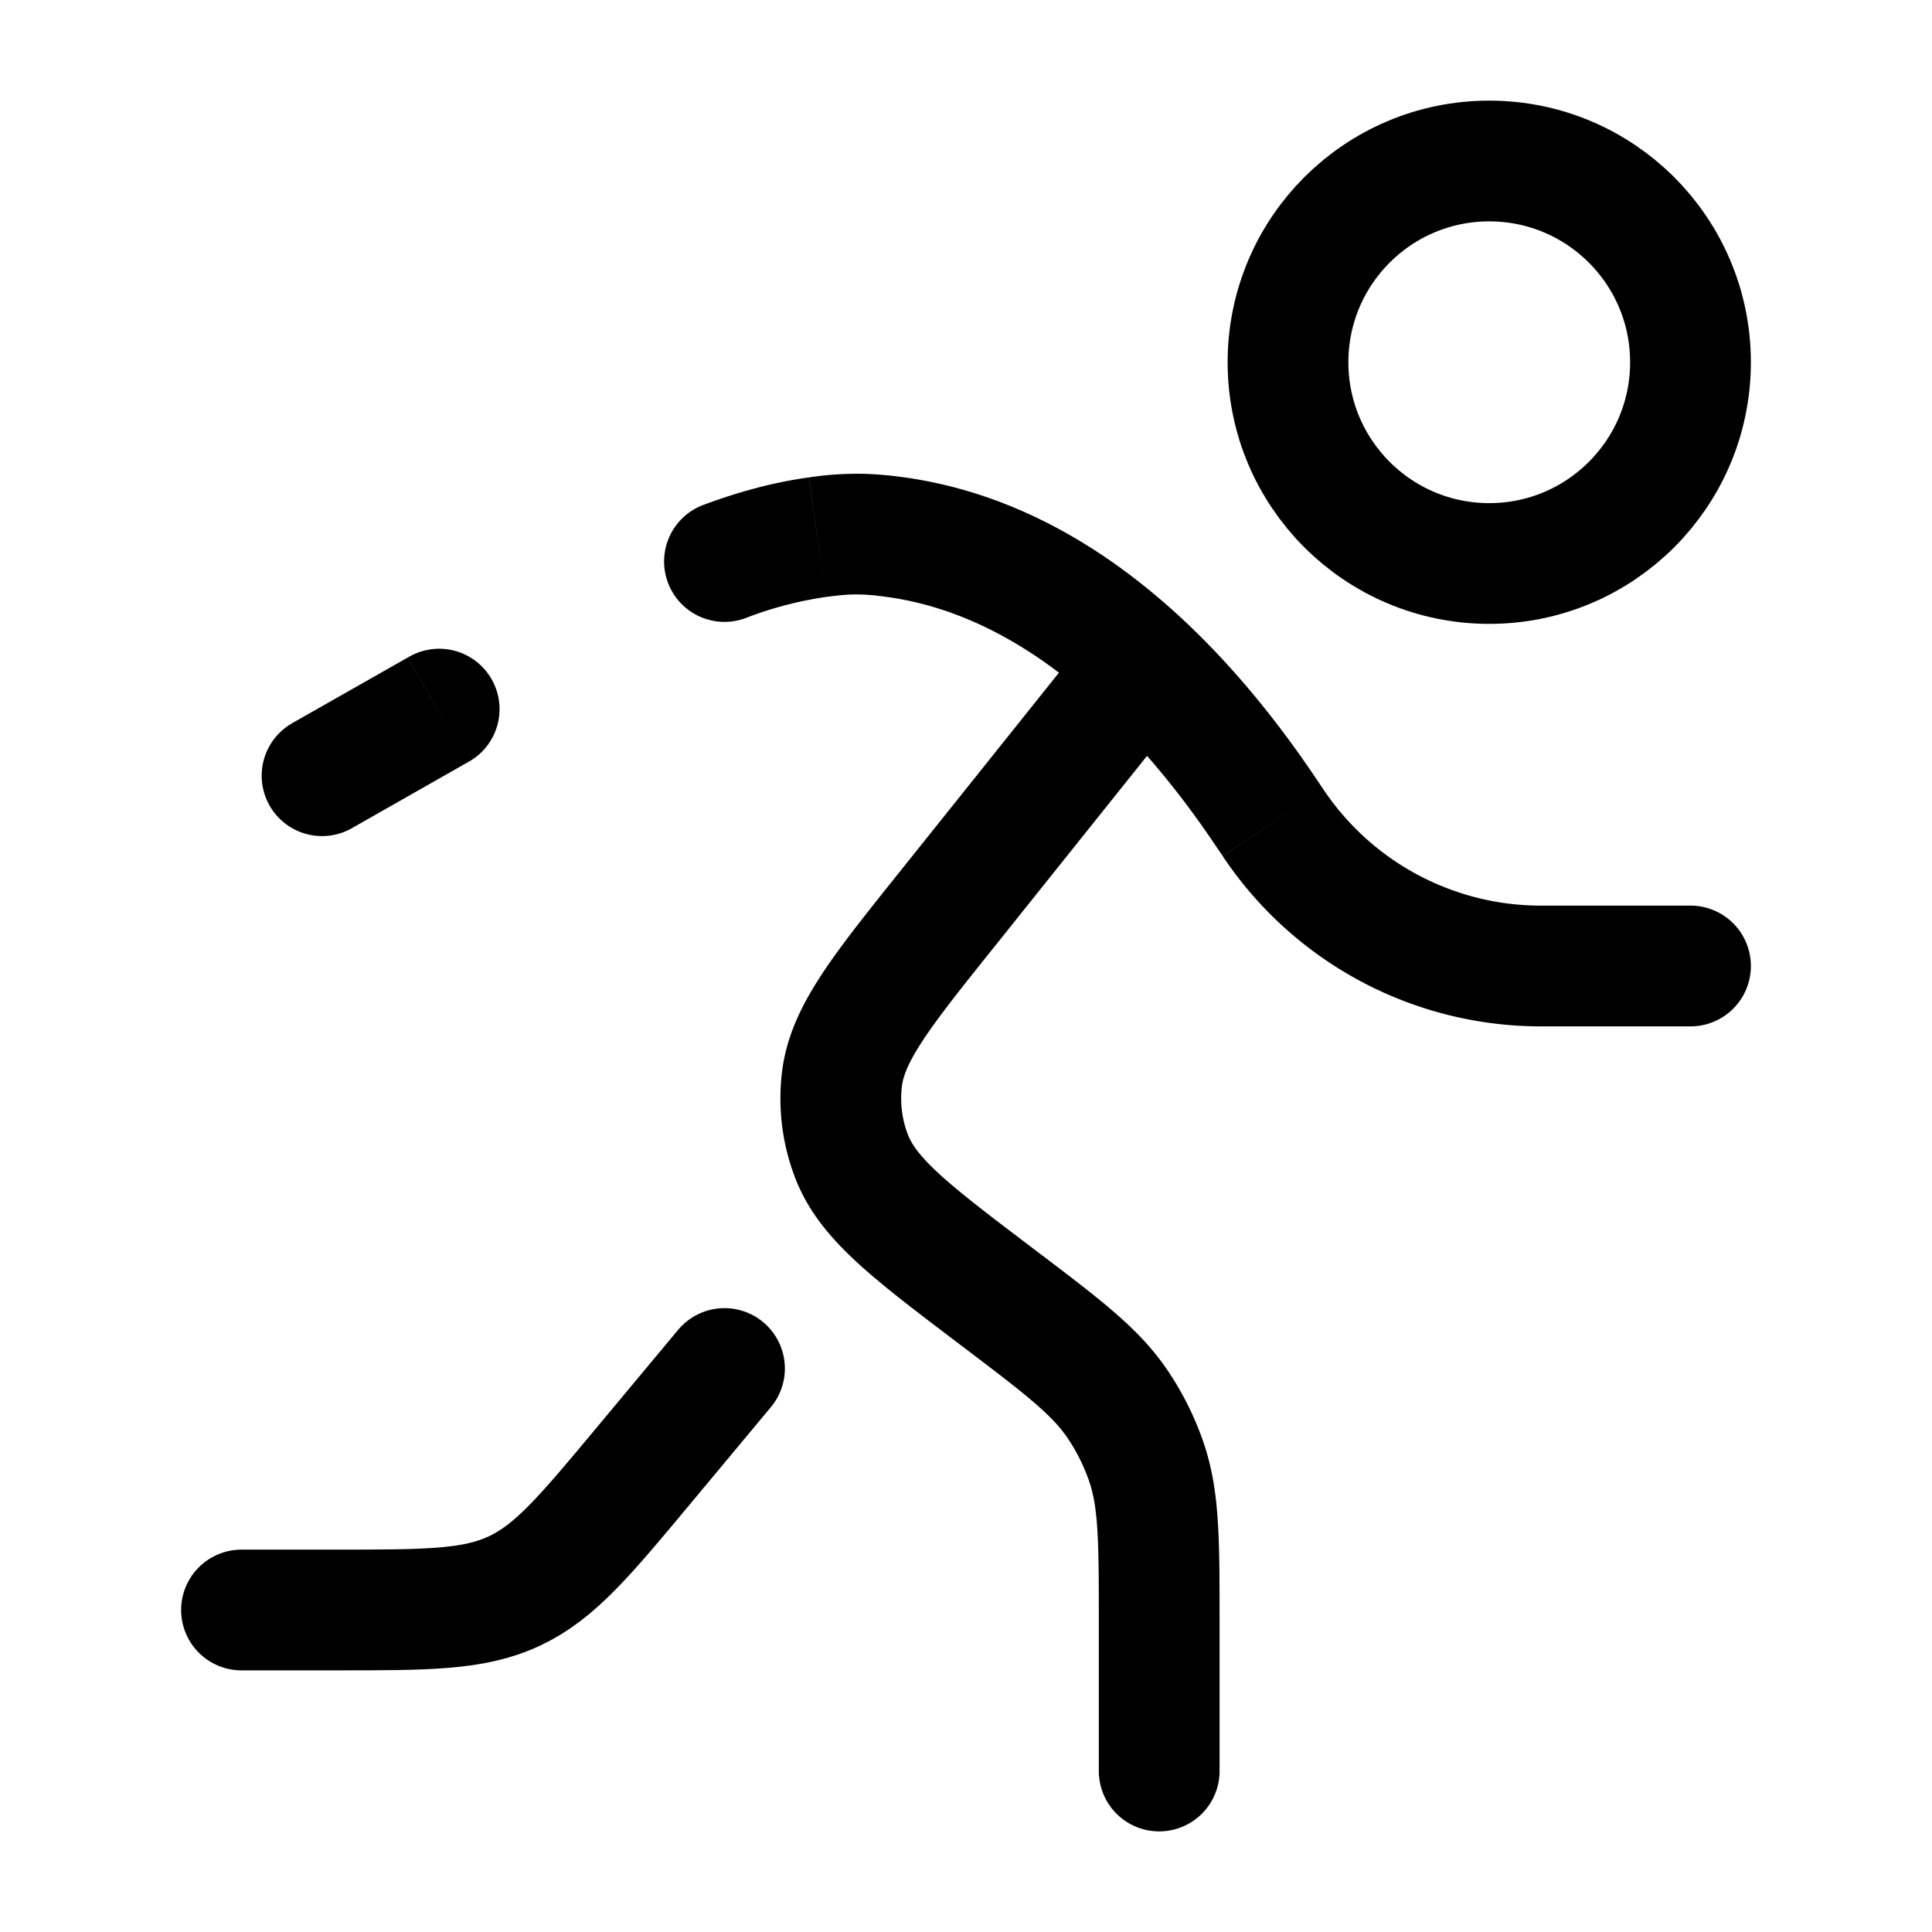 <svg xmlns="http://www.w3.org/2000/svg" width="1em" height="1em" viewBox="0 0 24 24"><g fill="none"><circle cx="18.5" cy="4.5" r="2.5" stroke="currentColor" stroke-width="1.5"/><path stroke="currentColor" stroke-linecap="round" stroke-width="1.5" d="m9 17l-1 1.2c-.738.886-1.107 1.328-1.61 1.564S5.31 20 4.157 20H3"/><path fill="currentColor" d="M5.806 9.472a.75.75 0 1 0-.74-1.304zM3.63 8.984a.75.75 0 0 0 .742 1.304zm12.121 1.141l-.624.416zm.063.094l.624-.417zM10.97 6.653l.077-.746zm-.23-.017l-.033.75zm-.584.037l-.103-.743zM21 12.75a.75.75 0 0 0 0-1.5zM8.738 6.272a.75.75 0 0 0 .524 1.406zM5.065 8.168l-1.436.816l.742 1.304l1.435-.816zm10.061 2.373l.063.093l1.248-.832l-.063-.093zm-4.08-4.634a5 5 0 0 0-.273-.02l-.066 1.498q.073.003.184.014zm8.095 6.843H21v-1.5h-1.86zm-8.368-6.863a4 4 0 0 0-.72.043l.204 1.486c.178-.024.322-.037.45-.03zm4.416 4.748a4.75 4.75 0 0 0 3.952 2.115v-1.5a3.25 3.25 0 0 1-2.704-1.448zm1.185-.926c-1.177-1.766-2.945-3.554-5.328-3.802L10.891 7.4c1.703.177 3.134 1.49 4.235 3.142zM9.262 7.678a4.6 4.6 0 0 1 .995-.262l-.205-1.486c-.441.061-.87.177-1.314.342z"/><path stroke="currentColor" stroke-linecap="round" stroke-width="1.5" d="m14 8.5l-2.22 2.776c-.837 1.045-1.255 1.568-1.322 2.137a2 2 0 0 0 .118.945c.204.536.737.94 1.805 1.749c.813.616 1.219.923 1.495 1.326q.236.347.37.744c.154.462.154.972.154 1.992V22"/></g></svg>